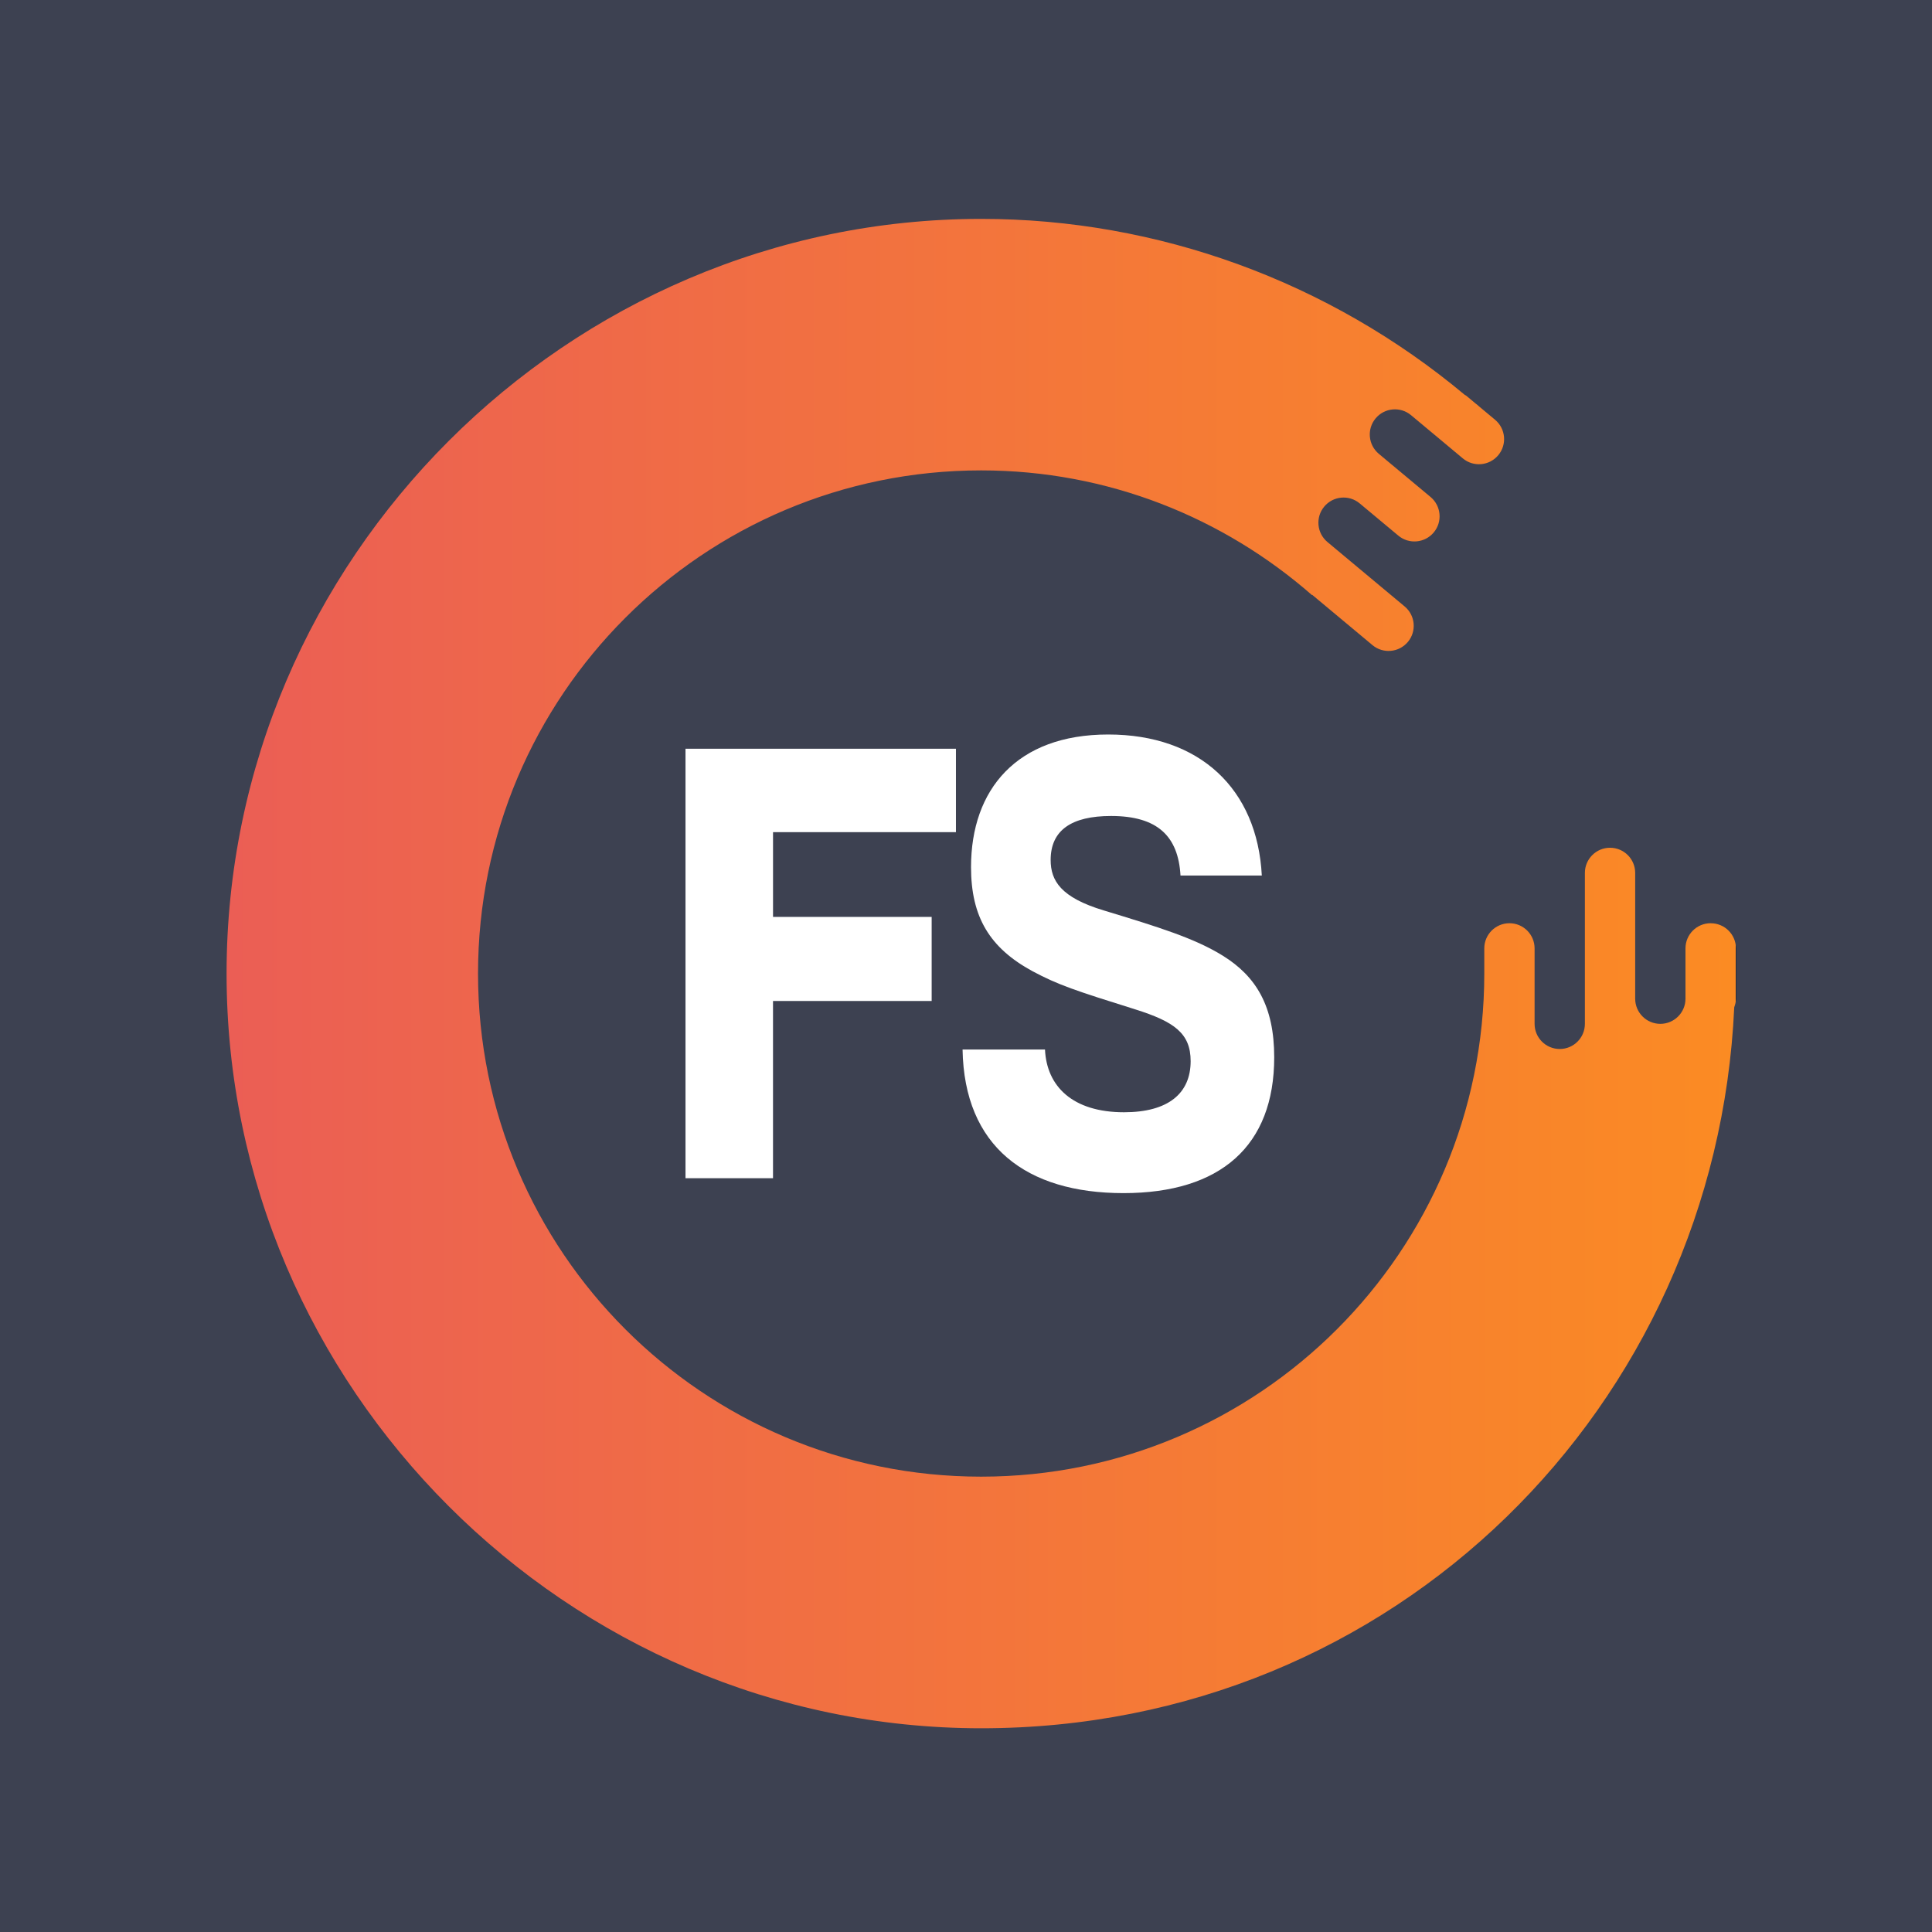 <?xml version="1.0" encoding="UTF-8"?><svg id="Ebene_1" xmlns="http://www.w3.org/2000/svg" xmlns:xlink="http://www.w3.org/1999/xlink" viewBox="0 0 1024 1024"><defs><style>.cls-1{fill:#fff;}.cls-2{fill:url(#Unbenannter_Verlauf_191);}.cls-3{fill:#3d4151;}</style><linearGradient id="Unbenannter_Verlauf_191" x1="120" y1="516" x2="920" y2="516" gradientTransform="matrix(1, 0, 0, 1, 0, 0)" gradientUnits="userSpaceOnUse"><stop offset="0" stop-color="#eb5e55"/><stop offset="1" stop-color="#fb8b23"/><stop offset="1" stop-color="#000"/></linearGradient></defs><rect class="cls-3" width="1024" height="1024"/><path class="cls-2" d="M906.67,489.33c-7.36,0-13.33,5.97-13.33,13.33v26.67c0,7.36-5.97,13.33-13.33,13.33s-13.33-5.97-13.33-13.33v-66.67c0-7.36-5.97-13.33-13.33-13.33s-13.33,5.97-13.33,13.33v80c0,7.36-5.97,13.33-13.33,13.33s-13.33-5.97-13.33-13.33v-40c0-7.36-5.97-13.33-13.33-13.33s-13.33,5.97-13.33,13.33v13.33c0,147.28-119.39,266.67-266.67,266.67s-266.67-119.39-266.67-266.67,119.39-266.67,266.67-266.67c67.22,0,128.47,25.07,175.37,66.11l.12-.13,31.9,26.62c5.65,4.72,14.06,3.96,18.78-1.69,4.72-5.65,3.96-14.06-1.69-18.78l-31.43-26.22h0l-9.52-7.95c-5.65-4.72-6.41-13.13-1.69-18.78,4.72-5.65,13.13-6.41,18.78-1.69l10,8.34h0l10.48,8.74c5.65,4.72,14.06,3.96,18.78-1.69,4.72-5.65,3.96-14.06-1.69-18.78l-20.47-17.08h-.01l-6.95-5.81c-5.65-4.72-6.41-13.13-1.69-18.78,4.72-5.65,13.13-6.41,18.78-1.69l17.91,14.94h0l9.53,7.96c5.65,4.72,14.06,3.96,18.78-1.69,4.72-5.65,3.96-14.06-1.69-18.78l-9.06-7.56,.03-.03c-.47-.42-.99-.76-1.47-1.17l-4.85-4.05c-.21-.18-.48-.22-.7-.38-71.85-60.02-162.47-93.28-256.28-93.28-219.43,0-400,180.57-400,400s180.57,400,400,400,389.54-170.91,399.09-382.14c.52-1.43,.91-2.92,.91-4.53v-26.67c0-7.36-5.97-13.33-13.33-13.33Z"/><g><path class="cls-1" d="M409.71,530.55v93.94h-46.38v-227.65h143.34v44.22h-96.95v44.92h84.08v44.56h-84.08Z"/><path class="cls-1" d="M625.69,464.04c-1.19-20.92-12.27-31.55-36.8-31.55-20.95,0-32.02,7.54-32.02,23.31,0,10.97,5.38,19.89,28.12,26.74,29.33,8.92,48.18,14.74,63.14,24.01,17.66,10.97,27.23,26.74,27.23,53.83,0,46.96-28.43,72-79.9,72s-84.39-24.69-85.28-76.12h43.69c.89,19.54,14.65,33.26,41.89,33.26,23.35,0,35.31-9.94,35.31-27.09,0-14.74-8.67-20.92-29.32-27.43-31.73-9.93-41-13.02-54.46-20.22-22.75-12.34-32.62-28.79-32.62-55.2,0-41.14,24.24-70.28,72.71-70.28s79.01,28.79,81.41,74.74h-43.1Z"/></g></svg>